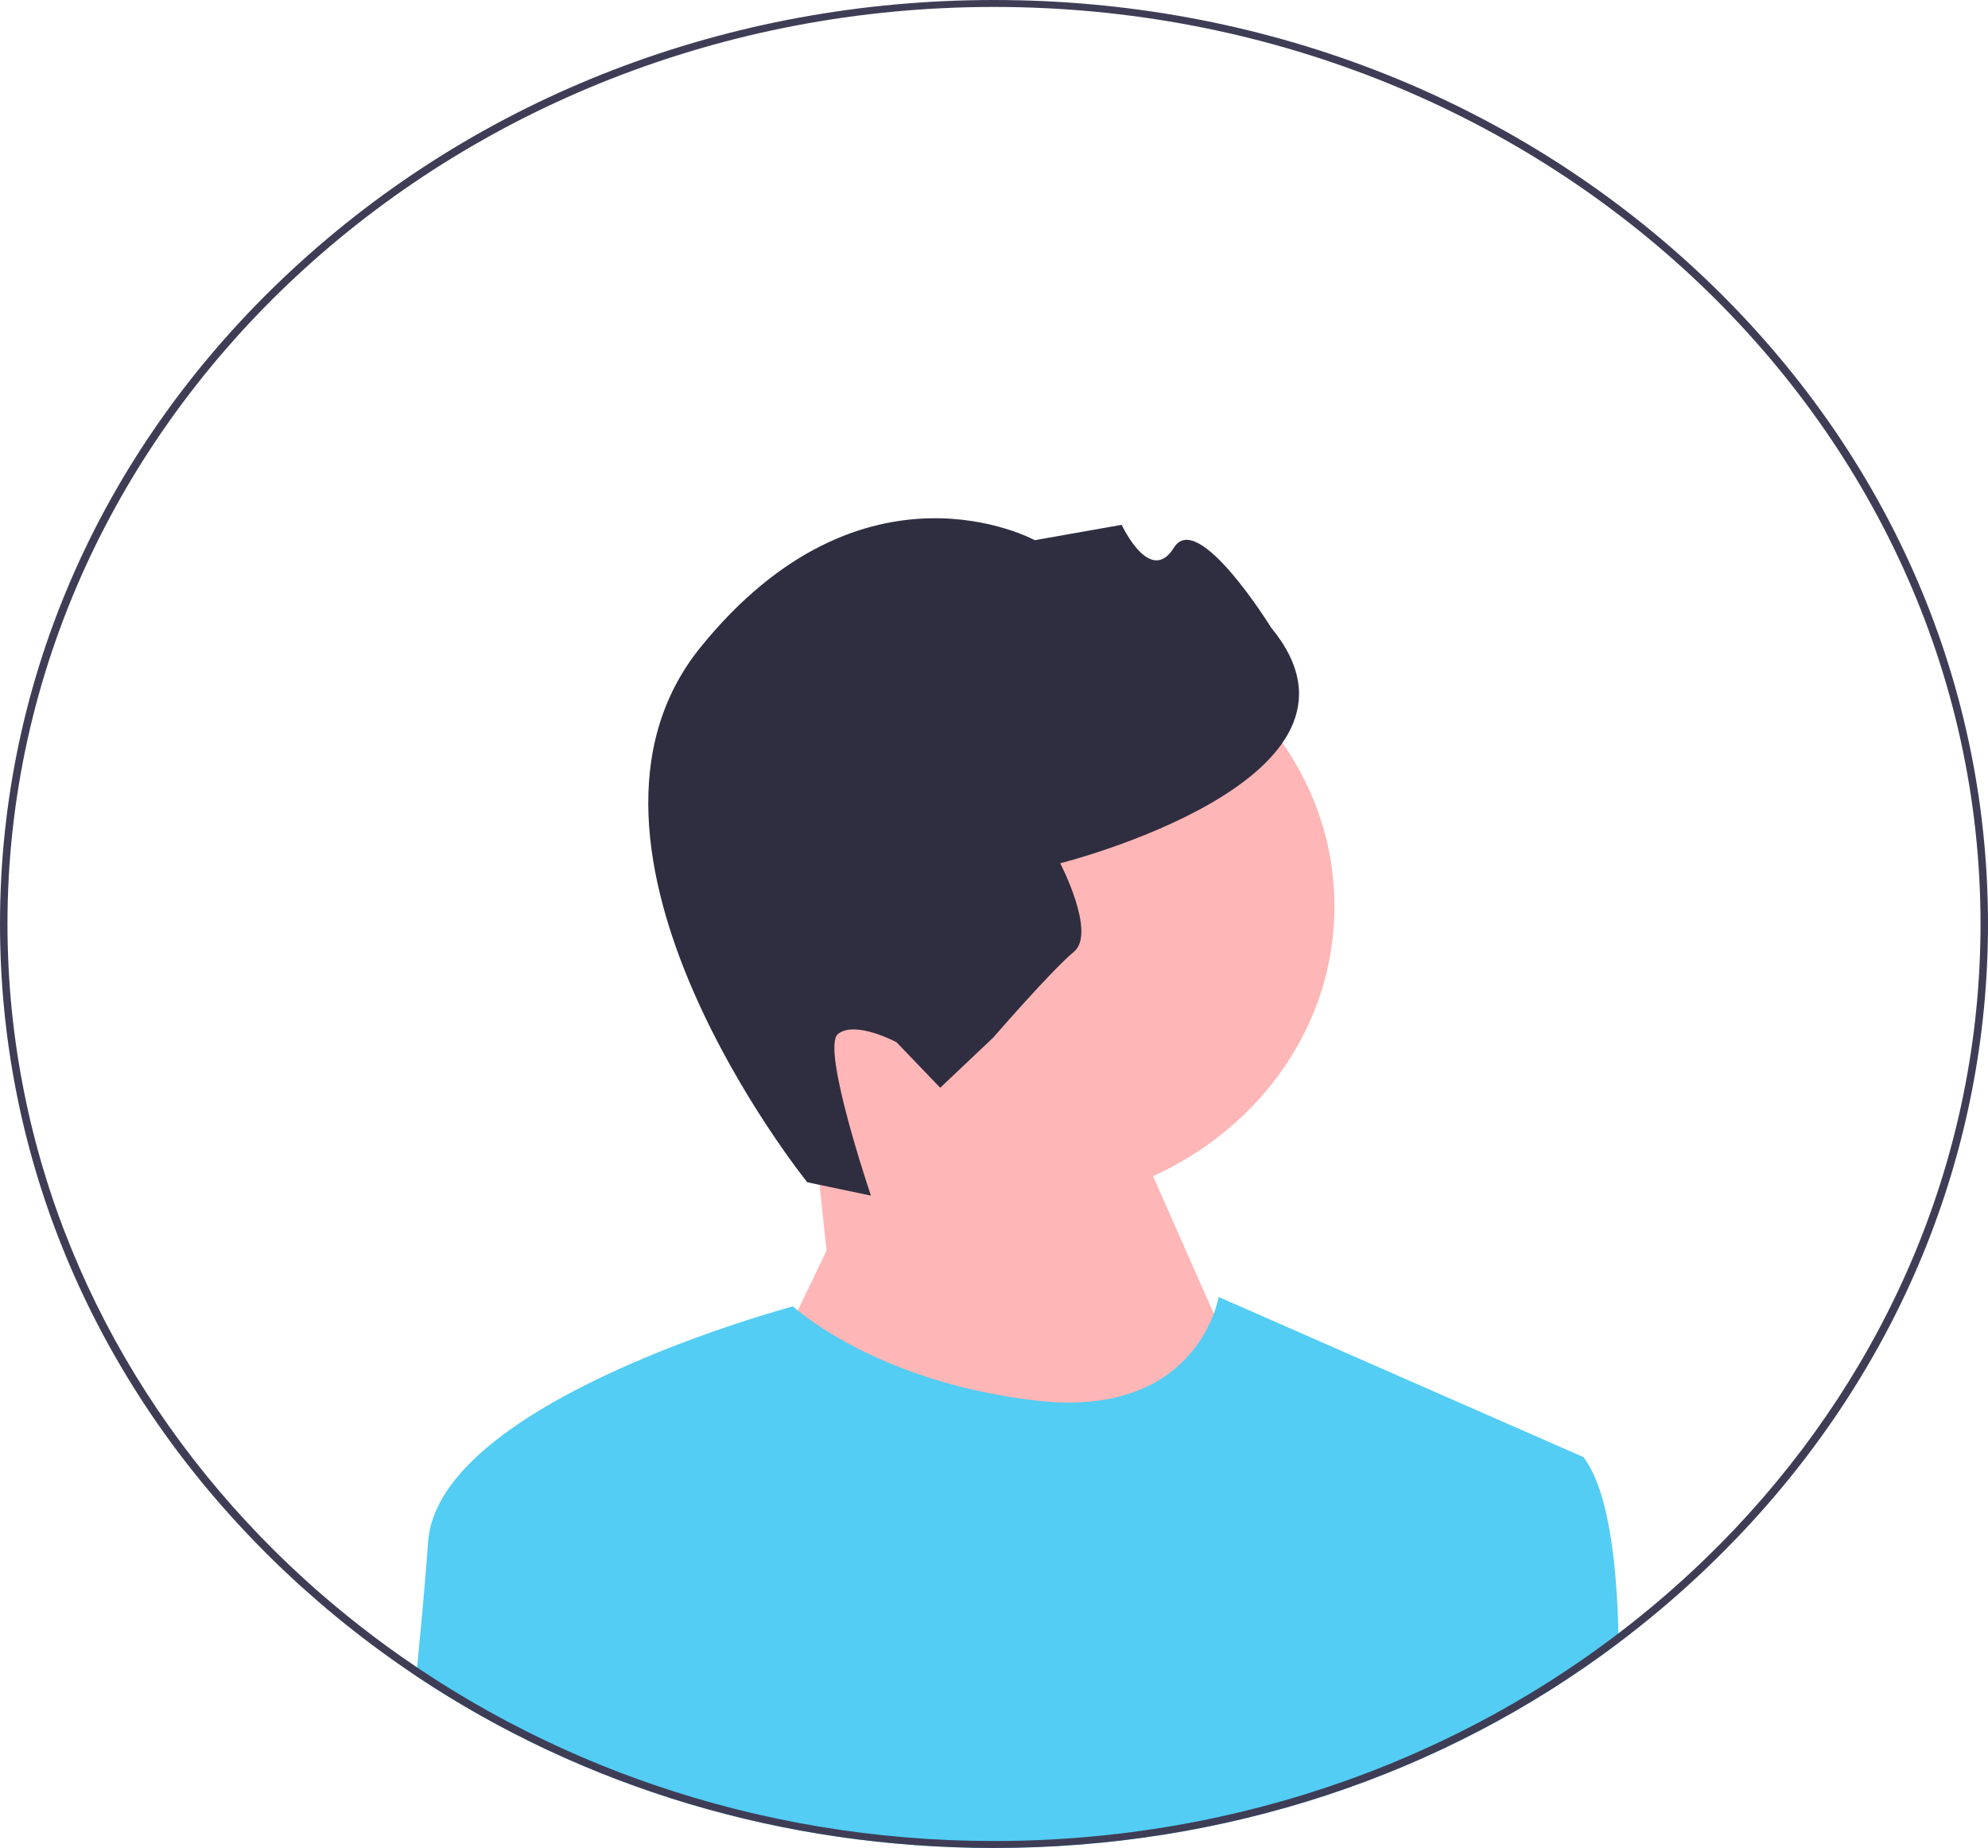 <svg width="71" height="66" viewBox="0 0 71 66" fill="none" xmlns="http://www.w3.org/2000/svg">
<g clip-path="url(#clip0_8_1518)">
<path d="M36.135 43.084C42.5 43.084 47.659 38.288 47.659 32.371C47.659 26.455 42.5 21.659 36.135 21.659C29.771 21.659 24.611 26.455 24.611 32.371C24.611 38.288 29.771 43.084 36.135 43.084Z" fill="#FFB6B6"/>
<path d="M29.52 44.668L28.999 39.776L39.396 37.969L45.535 51.864L34.858 63.277L27.251 49.382L29.52 44.668Z" fill="#FFB6B6"/>
<path d="M28.832 42.225L31.105 42.702C31.105 42.702 29.318 37.435 29.925 36.932C30.531 36.43 32.017 37.222 32.017 37.222L33.579 38.85L35.481 37.049C35.481 37.049 37.547 34.662 38.355 33.992C39.164 33.321 37.865 30.832 37.865 30.832C37.865 30.832 49.862 27.825 45.398 22.416C45.398 22.416 42.781 18.175 41.928 19.557C41.076 20.938 40.06 18.744 40.06 18.744L36.956 19.293C36.956 19.293 30.831 15.936 25.018 23.118C19.205 30.299 28.832 42.225 28.832 42.225H28.832V42.225Z" fill="#2F2E41"/>
<path d="M57.809 58.674C51.511 63.421 43.72 66 35.5 66C27.994 66 20.845 63.849 14.865 59.861C14.875 59.757 14.886 59.654 14.895 59.551C15.054 57.938 15.196 56.37 15.289 55.07C15.651 50.022 28.32 46.658 28.32 46.658C28.32 46.658 28.377 46.711 28.492 46.804C29.191 47.375 32.03 49.444 37.008 50.022C41.447 50.538 42.908 48.091 43.35 46.918C43.483 46.561 43.523 46.322 43.523 46.322L56.554 52.042C57.405 53.171 57.737 55.602 57.802 58.336C57.805 58.448 57.808 58.56 57.809 58.674Z" fill="#53CDF3"/>
<path d="M60.602 9.666C53.897 3.433 44.982 0 35.5 0C26.018 0 17.103 3.433 10.398 9.666C3.693 15.898 0 24.186 0 33C0 41.045 3.076 48.651 8.714 54.657C9.251 55.232 9.813 55.791 10.398 56.334C10.535 56.462 10.674 56.59 10.814 56.714C11.188 57.05 11.568 57.379 11.955 57.698C12.19 57.893 12.428 58.084 12.668 58.271C12.856 58.419 13.044 58.564 13.235 58.706C13.239 58.71 13.242 58.713 13.246 58.715C13.776 59.112 14.315 59.494 14.865 59.861C20.845 63.849 27.994 66 35.5 66C43.72 66 51.511 63.421 57.809 58.674C58.323 58.287 58.826 57.885 59.32 57.47C59.756 57.102 60.183 56.724 60.602 56.334C60.734 56.212 60.867 56.088 60.996 55.962C61.356 55.617 61.706 55.266 62.048 54.91C67.836 48.866 71 41.159 71 33C71 24.186 67.307 15.898 60.602 9.666V9.666ZM61.961 54.601C61.627 54.954 61.285 55.301 60.936 55.64C60.391 56.167 59.83 56.678 59.249 57.171C59.029 57.359 58.806 57.543 58.58 57.725C58.324 57.932 58.065 58.136 57.802 58.336C55.73 59.917 53.459 61.282 51.032 62.394C50.072 62.834 49.089 63.235 48.083 63.593C44.173 64.988 39.931 65.752 35.5 65.752C31.224 65.752 27.124 65.04 23.33 63.737C21.772 63.204 20.267 62.57 18.822 61.844C18.61 61.737 18.399 61.629 18.189 61.519C17.087 60.938 16.02 60.304 14.997 59.62C14.963 59.597 14.929 59.574 14.895 59.551C14.167 59.063 13.458 58.548 12.773 58.007C12.522 57.809 12.274 57.61 12.03 57.405C11.632 57.076 11.243 56.738 10.862 56.39C10.142 55.734 9.453 55.05 8.795 54.34C3.482 48.603 0.267 41.145 0.267 33C0.267 14.941 16.072 0.248 35.5 0.248C54.928 0.248 70.733 14.941 70.733 33C70.733 41.27 67.419 48.833 61.961 54.601Z" fill="#3F3D56"/>
</g>
<defs>
<clipPath id="clip0_8_1518">
<rect width="71" height="66" fill="white"/>
</clipPath>
</defs>
</svg>

